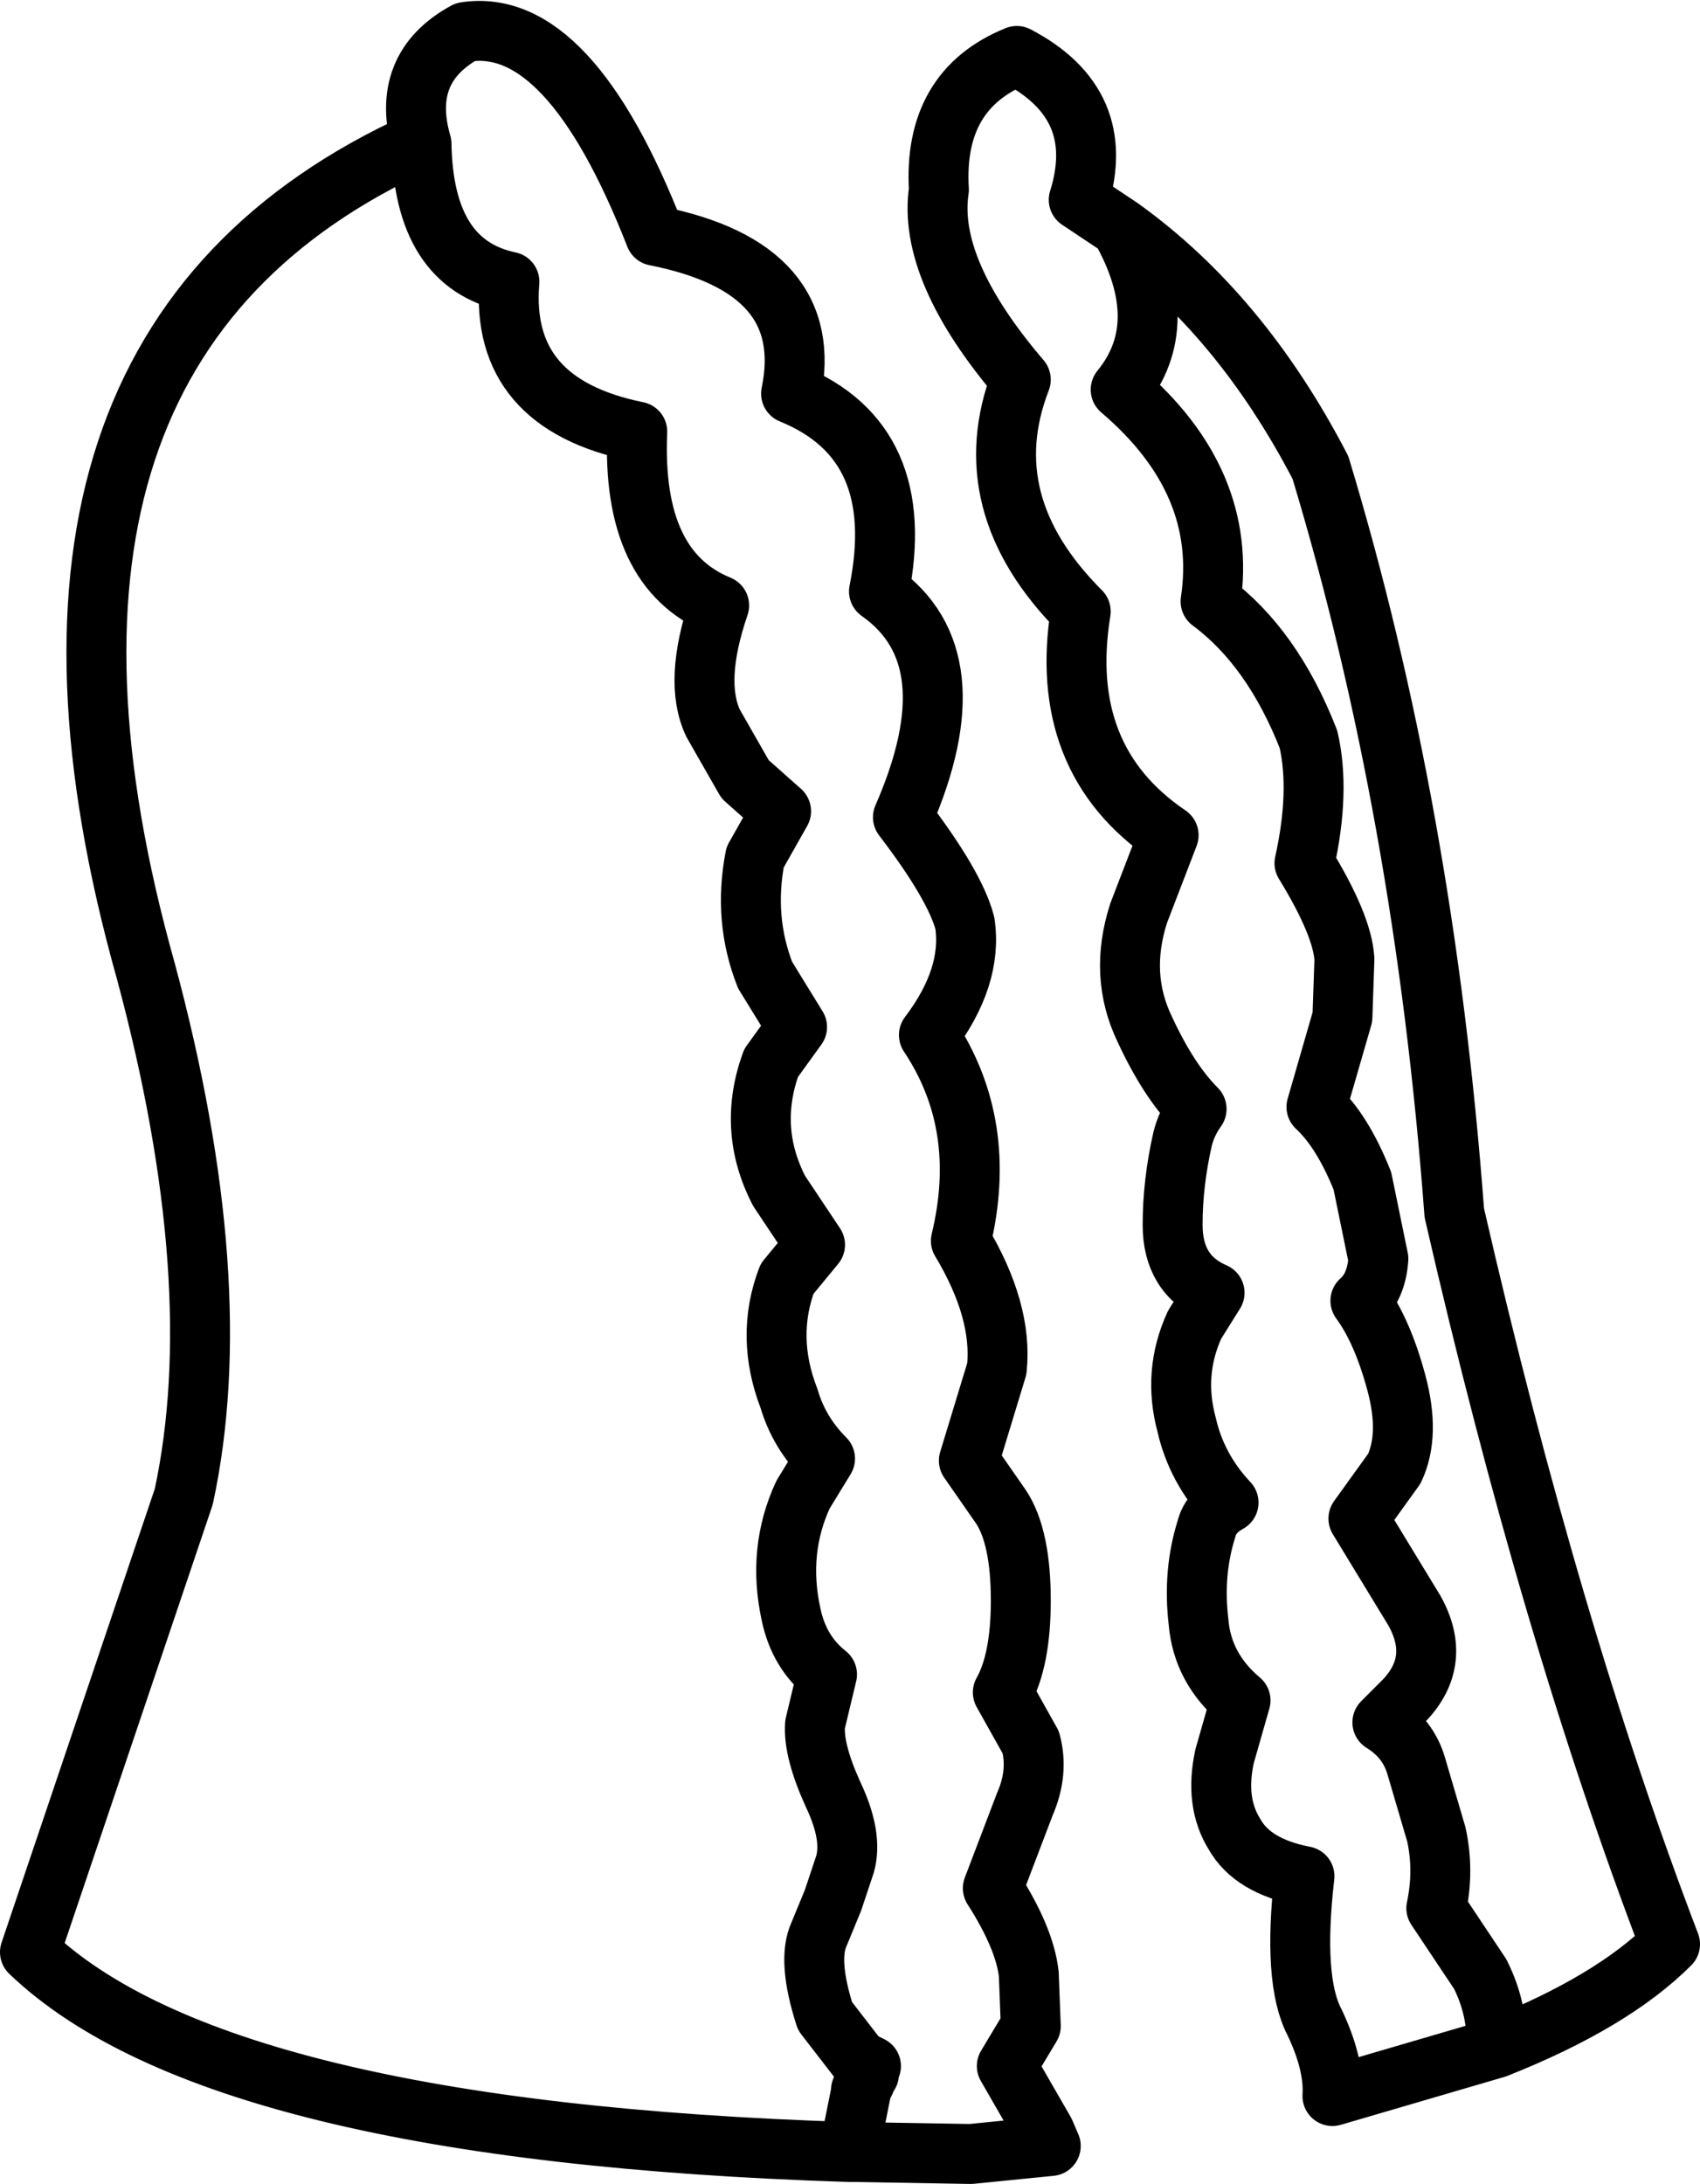 <?xml version="1.0" encoding="UTF-8" standalone="no"?>
<svg xmlns:xlink="http://www.w3.org/1999/xlink" height="54.65px" width="42.55px" xmlns="http://www.w3.org/2000/svg">
  <g transform="matrix(1.0, 0.0, 0.0, 1.0, 21.25, 27.35)">
    <path d="M6.8 -21.65 Q8.15 -19.25 6.8 -17.6 9.5 -15.3 9.05 -12.3 10.6 -11.15 11.5 -8.85 11.8 -7.55 11.4 -5.75 12.35 -4.2 12.4 -3.35 L12.35 -1.9 11.7 0.35 Q12.35 0.95 12.85 2.2 L13.25 4.15 Q13.2 4.85 12.8 5.2 13.35 5.95 13.7 7.25 14.05 8.55 13.65 9.4 L12.75 10.65 14.15 12.95 Q14.85 14.2 13.9 15.2 L13.35 15.75 Q14.0 16.15 14.2 16.85 L14.7 18.55 Q14.9 19.45 14.7 20.4 L15.8 22.05 Q16.25 22.95 16.2 23.9 19.1 22.75 20.55 21.3 17.55 13.45 15.15 3.0 14.4 -7.05 11.8 -15.65 9.8 -19.5 6.8 -21.65 L5.75 -22.35 Q6.5 -24.75 4.2 -25.95 2.1 -25.1 2.25 -22.6 1.95 -20.6 4.3 -17.85 3.1 -14.75 5.8 -12.05 5.2 -8.35 8.0 -6.45 L7.25 -4.5 Q6.75 -2.95 7.4 -1.6 8.0 -0.3 8.7 0.4 8.45 0.75 8.35 1.15 8.1 2.25 8.1 3.3 8.1 4.55 9.15 5.0 L8.65 5.8 Q8.1 7.0 8.45 8.3 8.7 9.4 9.5 10.25 9.05 10.5 8.95 10.9 8.6 12.0 8.75 13.25 8.85 14.4 9.8 15.2 L9.4 16.6 Q9.15 17.75 9.65 18.55 10.1 19.35 11.4 19.6 11.1 22.2 11.65 23.25 12.15 24.3 12.1 25.1 L16.2 23.9 M-10.7 -23.75 Q-11.25 -25.65 -9.6 -26.55 -7.0 -26.95 -4.85 -21.45 -0.8 -20.65 -1.45 -17.5 1.5 -16.3 0.75 -12.55 3.1 -10.9 1.35 -6.9 2.65 -5.2 2.9 -4.25 3.1 -2.9 2.0 -1.45 3.5 0.8 2.8 3.7 3.85 5.45 3.7 6.9 L3.0 9.2 3.8 10.35 Q4.3 11.1 4.3 12.7 4.3 14.2 3.85 15.0 L4.55 16.25 Q4.75 17.0 4.4 17.8 L3.6 19.9 Q4.4 21.15 4.5 22.05 L4.55 23.35 3.95 24.35 4.9 26.0 5.05 26.35 3.05 26.55 0.1 26.5 0.0 26.5 Q-15.8 26.0 -20.5 21.5 L-16.65 10.1 Q-15.5 4.75 -17.6 -3.05 -22.0 -18.7 -10.75 -23.8 L-10.7 -23.75 Q-10.65 -20.75 -8.5 -20.3 -8.75 -17.25 -5.3 -16.55 -5.45 -13.1 -3.25 -12.2 -3.9 -10.3 -3.4 -9.25 L-2.6 -7.85 -1.7 -7.05 -2.35 -5.9 Q-2.65 -4.35 -2.1 -2.95 L-1.3 -1.65 -1.95 -0.75 Q-2.55 0.9 -1.75 2.45 L-0.85 3.8 -1.55 4.65 Q-2.1 6.1 -1.5 7.65 -1.25 8.5 -0.6 9.15 L-1.15 10.05 Q-1.8 11.45 -1.45 13.05 -1.25 14.0 -0.55 14.55 L-0.85 15.8 Q-0.9 16.45 -0.4 17.55 0.1 18.6 -0.1 19.3 L-0.4 20.2 -0.75 21.05 Q-1.05 21.7 -0.6 23.1 L0.25 24.2 0.55 24.35 0.5 24.45 0.5 24.55 0.45 24.6 0.4 24.65 0.4 24.75 0.35 24.8 0.35 24.85 0.3 24.95 0.3 25.0 0.0 26.5" fill="none" stroke="#000000" stroke-linecap="round" stroke-linejoin="round" stroke-width="1.5"/>
  </g>
</svg>
